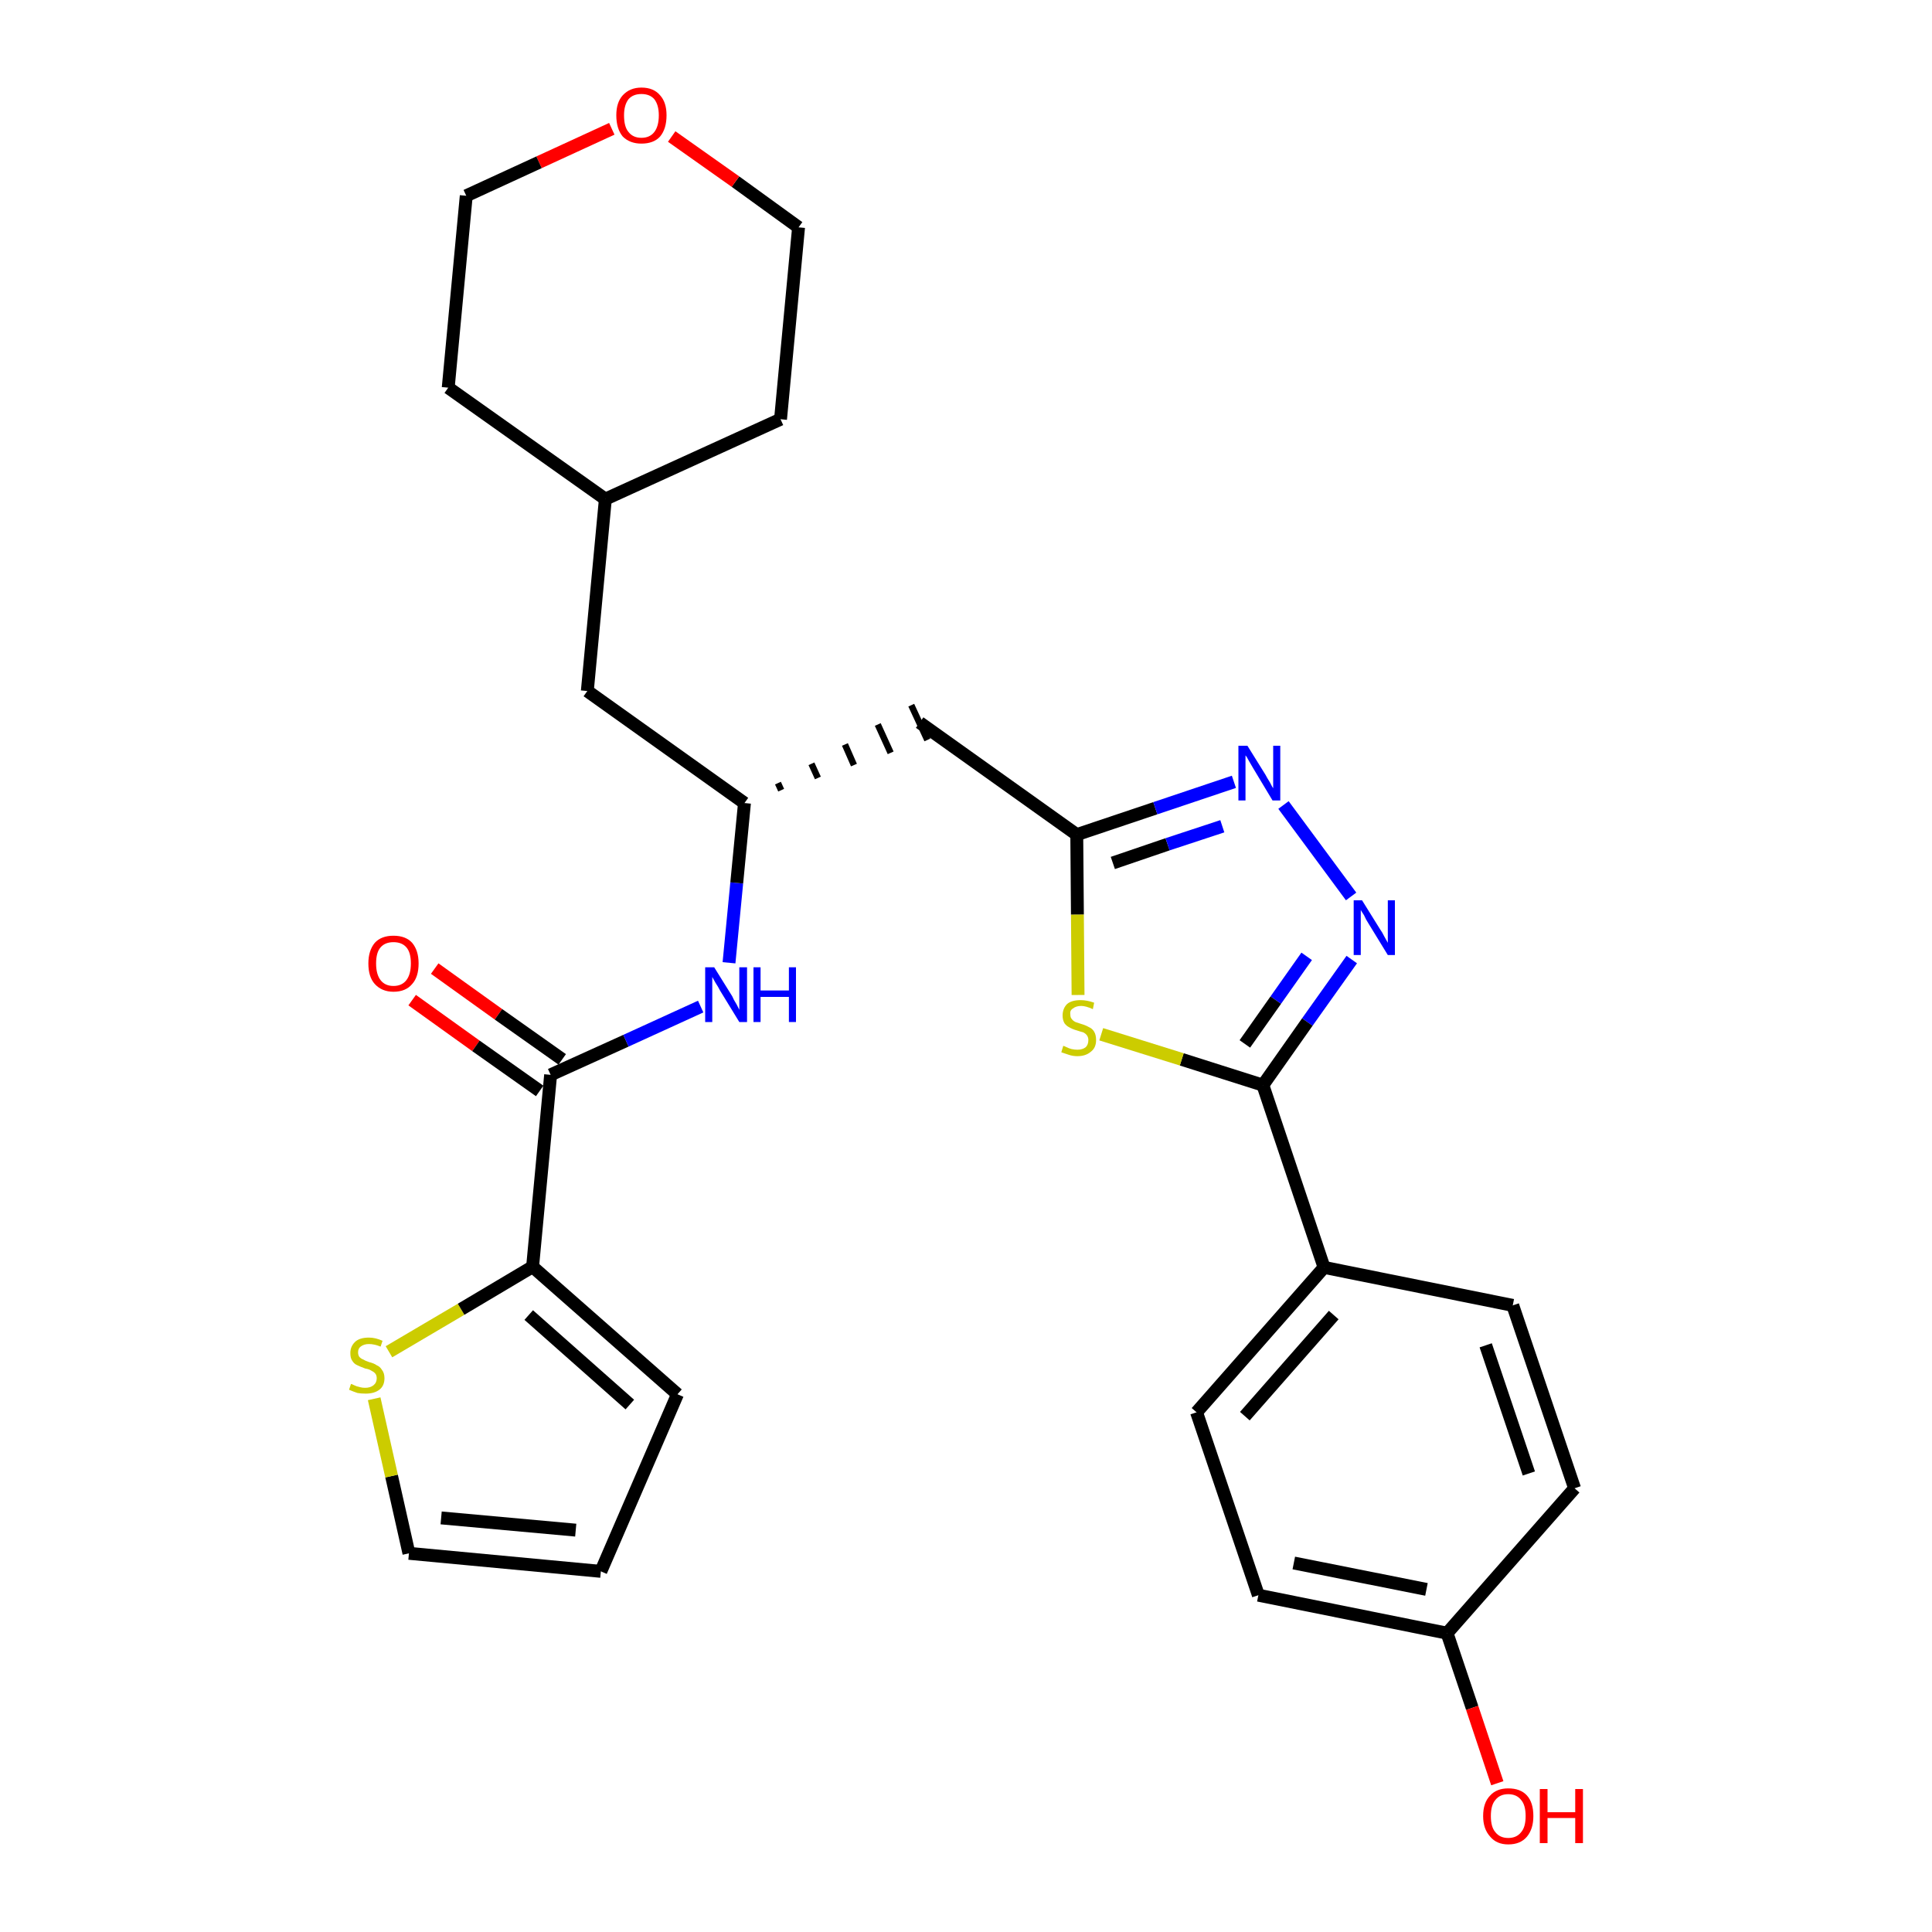 <?xml version='1.0' encoding='iso-8859-1'?>
<svg version='1.1' baseProfile='full'
              xmlns='http://www.w3.org/2000/svg'
                      xmlns:rdkit='http://www.rdkit.org/xml'
                      xmlns:xlink='http://www.w3.org/1999/xlink'
                  xml:space='preserve'
width='300px' height='300px' viewBox='0 0 300 300'>
<!-- END OF HEADER -->
<path class='bond-0 atom-0 atom-1' d='M 64.0,155.3 L 73.9,162.4' style='fill:none;fill-rule:evenodd;stroke:#FF0000;stroke-width:2.0px;stroke-linecap:butt;stroke-linejoin:miter;stroke-opacity:1' />
<path class='bond-0 atom-0 atom-1' d='M 73.9,162.4 L 83.8,169.4' style='fill:none;fill-rule:evenodd;stroke:#000000;stroke-width:2.0px;stroke-linecap:butt;stroke-linejoin:miter;stroke-opacity:1' />
<path class='bond-0 atom-0 atom-1' d='M 67.5,150.4 L 77.4,157.5' style='fill:none;fill-rule:evenodd;stroke:#FF0000;stroke-width:2.0px;stroke-linecap:butt;stroke-linejoin:miter;stroke-opacity:1' />
<path class='bond-0 atom-0 atom-1' d='M 77.4,157.5 L 87.3,164.5' style='fill:none;fill-rule:evenodd;stroke:#000000;stroke-width:2.0px;stroke-linecap:butt;stroke-linejoin:miter;stroke-opacity:1' />
<path class='bond-1 atom-1 atom-2' d='M 85.5,166.9 L 97.2,161.6' style='fill:none;fill-rule:evenodd;stroke:#000000;stroke-width:2.0px;stroke-linecap:butt;stroke-linejoin:miter;stroke-opacity:1' />
<path class='bond-1 atom-1 atom-2' d='M 97.2,161.6 L 108.8,156.3' style='fill:none;fill-rule:evenodd;stroke:#0000FF;stroke-width:2.0px;stroke-linecap:butt;stroke-linejoin:miter;stroke-opacity:1' />
<path class='bond-23 atom-1 atom-24' d='M 85.5,166.9 L 82.7,196.7' style='fill:none;fill-rule:evenodd;stroke:#000000;stroke-width:2.0px;stroke-linecap:butt;stroke-linejoin:miter;stroke-opacity:1' />
<path class='bond-2 atom-2 atom-3' d='M 113.2,149.5 L 114.4,137.1' style='fill:none;fill-rule:evenodd;stroke:#0000FF;stroke-width:2.0px;stroke-linecap:butt;stroke-linejoin:miter;stroke-opacity:1' />
<path class='bond-2 atom-2 atom-3' d='M 114.4,137.1 L 115.6,124.7' style='fill:none;fill-rule:evenodd;stroke:#000000;stroke-width:2.0px;stroke-linecap:butt;stroke-linejoin:miter;stroke-opacity:1' />
<path class='bond-3 atom-3 atom-4' d='M 121.3,122.7 L 120.8,121.6' style='fill:none;fill-rule:evenodd;stroke:#000000;stroke-width:1.0px;stroke-linecap:butt;stroke-linejoin:miter;stroke-opacity:1' />
<path class='bond-3 atom-3 atom-4' d='M 127.0,120.8 L 126.0,118.6' style='fill:none;fill-rule:evenodd;stroke:#000000;stroke-width:1.0px;stroke-linecap:butt;stroke-linejoin:miter;stroke-opacity:1' />
<path class='bond-3 atom-3 atom-4' d='M 132.6,118.8 L 131.2,115.6' style='fill:none;fill-rule:evenodd;stroke:#000000;stroke-width:1.0px;stroke-linecap:butt;stroke-linejoin:miter;stroke-opacity:1' />
<path class='bond-3 atom-3 atom-4' d='M 138.3,116.9 L 136.3,112.5' style='fill:none;fill-rule:evenodd;stroke:#000000;stroke-width:1.0px;stroke-linecap:butt;stroke-linejoin:miter;stroke-opacity:1' />
<path class='bond-3 atom-3 atom-4' d='M 144.0,114.9 L 141.5,109.5' style='fill:none;fill-rule:evenodd;stroke:#000000;stroke-width:1.0px;stroke-linecap:butt;stroke-linejoin:miter;stroke-opacity:1' />
<path class='bond-16 atom-3 atom-17' d='M 115.6,124.7 L 91.2,107.3' style='fill:none;fill-rule:evenodd;stroke:#000000;stroke-width:2.0px;stroke-linecap:butt;stroke-linejoin:miter;stroke-opacity:1' />
<path class='bond-4 atom-4 atom-5' d='M 142.8,112.2 L 167.2,129.6' style='fill:none;fill-rule:evenodd;stroke:#000000;stroke-width:2.0px;stroke-linecap:butt;stroke-linejoin:miter;stroke-opacity:1' />
<path class='bond-5 atom-5 atom-6' d='M 167.2,129.6 L 179.4,125.5' style='fill:none;fill-rule:evenodd;stroke:#000000;stroke-width:2.0px;stroke-linecap:butt;stroke-linejoin:miter;stroke-opacity:1' />
<path class='bond-5 atom-5 atom-6' d='M 179.4,125.5 L 191.6,121.4' style='fill:none;fill-rule:evenodd;stroke:#0000FF;stroke-width:2.0px;stroke-linecap:butt;stroke-linejoin:miter;stroke-opacity:1' />
<path class='bond-5 atom-5 atom-6' d='M 172.8,134.0 L 181.3,131.1' style='fill:none;fill-rule:evenodd;stroke:#000000;stroke-width:2.0px;stroke-linecap:butt;stroke-linejoin:miter;stroke-opacity:1' />
<path class='bond-5 atom-5 atom-6' d='M 181.3,131.1 L 189.8,128.3' style='fill:none;fill-rule:evenodd;stroke:#0000FF;stroke-width:2.0px;stroke-linecap:butt;stroke-linejoin:miter;stroke-opacity:1' />
<path class='bond-28 atom-16 atom-5' d='M 167.4,154.5 L 167.3,142.0' style='fill:none;fill-rule:evenodd;stroke:#CCCC00;stroke-width:2.0px;stroke-linecap:butt;stroke-linejoin:miter;stroke-opacity:1' />
<path class='bond-28 atom-16 atom-5' d='M 167.3,142.0 L 167.2,129.6' style='fill:none;fill-rule:evenodd;stroke:#000000;stroke-width:2.0px;stroke-linecap:butt;stroke-linejoin:miter;stroke-opacity:1' />
<path class='bond-6 atom-6 atom-7' d='M 199.3,125.0 L 209.8,139.2' style='fill:none;fill-rule:evenodd;stroke:#0000FF;stroke-width:2.0px;stroke-linecap:butt;stroke-linejoin:miter;stroke-opacity:1' />
<path class='bond-7 atom-7 atom-8' d='M 209.9,149.0 L 203.0,158.7' style='fill:none;fill-rule:evenodd;stroke:#0000FF;stroke-width:2.0px;stroke-linecap:butt;stroke-linejoin:miter;stroke-opacity:1' />
<path class='bond-7 atom-7 atom-8' d='M 203.0,158.7 L 196.1,168.5' style='fill:none;fill-rule:evenodd;stroke:#000000;stroke-width:2.0px;stroke-linecap:butt;stroke-linejoin:miter;stroke-opacity:1' />
<path class='bond-7 atom-7 atom-8' d='M 202.9,148.5 L 198.1,155.3' style='fill:none;fill-rule:evenodd;stroke:#0000FF;stroke-width:2.0px;stroke-linecap:butt;stroke-linejoin:miter;stroke-opacity:1' />
<path class='bond-7 atom-7 atom-8' d='M 198.1,155.3 L 193.3,162.1' style='fill:none;fill-rule:evenodd;stroke:#000000;stroke-width:2.0px;stroke-linecap:butt;stroke-linejoin:miter;stroke-opacity:1' />
<path class='bond-8 atom-8 atom-9' d='M 196.1,168.5 L 205.6,196.8' style='fill:none;fill-rule:evenodd;stroke:#000000;stroke-width:2.0px;stroke-linecap:butt;stroke-linejoin:miter;stroke-opacity:1' />
<path class='bond-15 atom-8 atom-16' d='M 196.1,168.5 L 183.5,164.5' style='fill:none;fill-rule:evenodd;stroke:#000000;stroke-width:2.0px;stroke-linecap:butt;stroke-linejoin:miter;stroke-opacity:1' />
<path class='bond-15 atom-8 atom-16' d='M 183.5,164.5 L 171.0,160.6' style='fill:none;fill-rule:evenodd;stroke:#CCCC00;stroke-width:2.0px;stroke-linecap:butt;stroke-linejoin:miter;stroke-opacity:1' />
<path class='bond-9 atom-9 atom-10' d='M 205.6,196.8 L 185.8,219.3' style='fill:none;fill-rule:evenodd;stroke:#000000;stroke-width:2.0px;stroke-linecap:butt;stroke-linejoin:miter;stroke-opacity:1' />
<path class='bond-9 atom-9 atom-10' d='M 207.1,204.2 L 193.3,219.9' style='fill:none;fill-rule:evenodd;stroke:#000000;stroke-width:2.0px;stroke-linecap:butt;stroke-linejoin:miter;stroke-opacity:1' />
<path class='bond-31 atom-15 atom-9' d='M 234.9,202.7 L 205.6,196.8' style='fill:none;fill-rule:evenodd;stroke:#000000;stroke-width:2.0px;stroke-linecap:butt;stroke-linejoin:miter;stroke-opacity:1' />
<path class='bond-10 atom-10 atom-11' d='M 185.8,219.3 L 195.4,247.7' style='fill:none;fill-rule:evenodd;stroke:#000000;stroke-width:2.0px;stroke-linecap:butt;stroke-linejoin:miter;stroke-opacity:1' />
<path class='bond-11 atom-11 atom-12' d='M 195.4,247.7 L 224.7,253.6' style='fill:none;fill-rule:evenodd;stroke:#000000;stroke-width:2.0px;stroke-linecap:butt;stroke-linejoin:miter;stroke-opacity:1' />
<path class='bond-11 atom-11 atom-12' d='M 200.9,242.7 L 221.5,246.8' style='fill:none;fill-rule:evenodd;stroke:#000000;stroke-width:2.0px;stroke-linecap:butt;stroke-linejoin:miter;stroke-opacity:1' />
<path class='bond-12 atom-12 atom-13' d='M 224.7,253.6 L 228.6,265.2' style='fill:none;fill-rule:evenodd;stroke:#000000;stroke-width:2.0px;stroke-linecap:butt;stroke-linejoin:miter;stroke-opacity:1' />
<path class='bond-12 atom-12 atom-13' d='M 228.6,265.2 L 232.5,276.9' style='fill:none;fill-rule:evenodd;stroke:#FF0000;stroke-width:2.0px;stroke-linecap:butt;stroke-linejoin:miter;stroke-opacity:1' />
<path class='bond-13 atom-12 atom-14' d='M 224.7,253.6 L 244.5,231.1' style='fill:none;fill-rule:evenodd;stroke:#000000;stroke-width:2.0px;stroke-linecap:butt;stroke-linejoin:miter;stroke-opacity:1' />
<path class='bond-14 atom-14 atom-15' d='M 244.5,231.1 L 234.9,202.7' style='fill:none;fill-rule:evenodd;stroke:#000000;stroke-width:2.0px;stroke-linecap:butt;stroke-linejoin:miter;stroke-opacity:1' />
<path class='bond-14 atom-14 atom-15' d='M 237.4,228.8 L 230.7,208.9' style='fill:none;fill-rule:evenodd;stroke:#000000;stroke-width:2.0px;stroke-linecap:butt;stroke-linejoin:miter;stroke-opacity:1' />
<path class='bond-17 atom-17 atom-18' d='M 91.2,107.3 L 94.0,77.5' style='fill:none;fill-rule:evenodd;stroke:#000000;stroke-width:2.0px;stroke-linecap:butt;stroke-linejoin:miter;stroke-opacity:1' />
<path class='bond-18 atom-18 atom-19' d='M 94.0,77.5 L 121.2,65.1' style='fill:none;fill-rule:evenodd;stroke:#000000;stroke-width:2.0px;stroke-linecap:butt;stroke-linejoin:miter;stroke-opacity:1' />
<path class='bond-29 atom-23 atom-18' d='M 69.6,60.2 L 94.0,77.5' style='fill:none;fill-rule:evenodd;stroke:#000000;stroke-width:2.0px;stroke-linecap:butt;stroke-linejoin:miter;stroke-opacity:1' />
<path class='bond-19 atom-19 atom-20' d='M 121.2,65.1 L 124.0,35.3' style='fill:none;fill-rule:evenodd;stroke:#000000;stroke-width:2.0px;stroke-linecap:butt;stroke-linejoin:miter;stroke-opacity:1' />
<path class='bond-20 atom-20 atom-21' d='M 124.0,35.3 L 114.2,28.2' style='fill:none;fill-rule:evenodd;stroke:#000000;stroke-width:2.0px;stroke-linecap:butt;stroke-linejoin:miter;stroke-opacity:1' />
<path class='bond-20 atom-20 atom-21' d='M 114.2,28.2 L 104.3,21.2' style='fill:none;fill-rule:evenodd;stroke:#FF0000;stroke-width:2.0px;stroke-linecap:butt;stroke-linejoin:miter;stroke-opacity:1' />
<path class='bond-21 atom-21 atom-22' d='M 95.0,20.0 L 83.7,25.2' style='fill:none;fill-rule:evenodd;stroke:#FF0000;stroke-width:2.0px;stroke-linecap:butt;stroke-linejoin:miter;stroke-opacity:1' />
<path class='bond-21 atom-21 atom-22' d='M 83.7,25.2 L 72.4,30.4' style='fill:none;fill-rule:evenodd;stroke:#000000;stroke-width:2.0px;stroke-linecap:butt;stroke-linejoin:miter;stroke-opacity:1' />
<path class='bond-22 atom-22 atom-23' d='M 72.4,30.4 L 69.6,60.2' style='fill:none;fill-rule:evenodd;stroke:#000000;stroke-width:2.0px;stroke-linecap:butt;stroke-linejoin:miter;stroke-opacity:1' />
<path class='bond-24 atom-24 atom-25' d='M 82.7,196.7 L 105.2,216.5' style='fill:none;fill-rule:evenodd;stroke:#000000;stroke-width:2.0px;stroke-linecap:butt;stroke-linejoin:miter;stroke-opacity:1' />
<path class='bond-24 atom-24 atom-25' d='M 82.1,204.2 L 97.8,218.1' style='fill:none;fill-rule:evenodd;stroke:#000000;stroke-width:2.0px;stroke-linecap:butt;stroke-linejoin:miter;stroke-opacity:1' />
<path class='bond-30 atom-28 atom-24' d='M 60.4,209.9 L 71.6,203.3' style='fill:none;fill-rule:evenodd;stroke:#CCCC00;stroke-width:2.0px;stroke-linecap:butt;stroke-linejoin:miter;stroke-opacity:1' />
<path class='bond-30 atom-28 atom-24' d='M 71.6,203.3 L 82.7,196.7' style='fill:none;fill-rule:evenodd;stroke:#000000;stroke-width:2.0px;stroke-linecap:butt;stroke-linejoin:miter;stroke-opacity:1' />
<path class='bond-25 atom-25 atom-26' d='M 105.2,216.5 L 93.3,244.0' style='fill:none;fill-rule:evenodd;stroke:#000000;stroke-width:2.0px;stroke-linecap:butt;stroke-linejoin:miter;stroke-opacity:1' />
<path class='bond-26 atom-26 atom-27' d='M 93.3,244.0 L 63.5,241.2' style='fill:none;fill-rule:evenodd;stroke:#000000;stroke-width:2.0px;stroke-linecap:butt;stroke-linejoin:miter;stroke-opacity:1' />
<path class='bond-26 atom-26 atom-27' d='M 89.4,237.6 L 68.5,235.7' style='fill:none;fill-rule:evenodd;stroke:#000000;stroke-width:2.0px;stroke-linecap:butt;stroke-linejoin:miter;stroke-opacity:1' />
<path class='bond-27 atom-27 atom-28' d='M 63.5,241.2 L 60.8,229.2' style='fill:none;fill-rule:evenodd;stroke:#000000;stroke-width:2.0px;stroke-linecap:butt;stroke-linejoin:miter;stroke-opacity:1' />
<path class='bond-27 atom-27 atom-28' d='M 60.8,229.2 L 58.1,217.2' style='fill:none;fill-rule:evenodd;stroke:#CCCC00;stroke-width:2.0px;stroke-linecap:butt;stroke-linejoin:miter;stroke-opacity:1' />
<path  class='atom-0' d='M 57.2 149.6
Q 57.2 147.6, 58.2 146.4
Q 59.2 145.3, 61.1 145.3
Q 63.0 145.3, 64.0 146.4
Q 65.0 147.6, 65.0 149.6
Q 65.0 151.7, 64.0 152.8
Q 63.0 154.0, 61.1 154.0
Q 59.3 154.0, 58.2 152.8
Q 57.2 151.7, 57.2 149.6
M 61.1 153.1
Q 62.4 153.1, 63.1 152.2
Q 63.8 151.3, 63.8 149.6
Q 63.8 147.9, 63.1 147.1
Q 62.4 146.3, 61.1 146.3
Q 59.8 146.3, 59.1 147.1
Q 58.4 147.9, 58.4 149.6
Q 58.4 151.3, 59.1 152.2
Q 59.8 153.1, 61.1 153.1
' fill='#FF0000'/>
<path  class='atom-2' d='M 110.9 150.2
L 113.7 154.7
Q 113.9 155.2, 114.4 156.0
Q 114.8 156.8, 114.8 156.8
L 114.8 150.2
L 116.0 150.2
L 116.0 158.7
L 114.8 158.7
L 111.8 153.8
Q 111.5 153.2, 111.1 152.6
Q 110.7 151.9, 110.6 151.7
L 110.6 158.7
L 109.5 158.7
L 109.5 150.2
L 110.9 150.2
' fill='#0000FF'/>
<path  class='atom-2' d='M 117.0 150.2
L 118.1 150.2
L 118.1 153.8
L 122.5 153.8
L 122.5 150.2
L 123.6 150.2
L 123.6 158.7
L 122.5 158.7
L 122.5 154.8
L 118.1 154.8
L 118.1 158.7
L 117.0 158.7
L 117.0 150.2
' fill='#0000FF'/>
<path  class='atom-6' d='M 193.7 115.8
L 196.5 120.3
Q 196.7 120.7, 197.2 121.5
Q 197.6 122.3, 197.7 122.4
L 197.7 115.8
L 198.8 115.8
L 198.8 124.3
L 197.6 124.3
L 194.6 119.3
Q 194.3 118.8, 193.9 118.1
Q 193.6 117.5, 193.4 117.3
L 193.4 124.3
L 192.3 124.3
L 192.3 115.8
L 193.7 115.8
' fill='#0000FF'/>
<path  class='atom-7' d='M 211.5 139.8
L 214.3 144.3
Q 214.6 144.7, 215.0 145.5
Q 215.5 146.4, 215.5 146.4
L 215.5 139.8
L 216.6 139.8
L 216.6 148.3
L 215.5 148.3
L 212.5 143.4
Q 212.1 142.8, 211.8 142.1
Q 211.4 141.5, 211.3 141.3
L 211.3 148.3
L 210.2 148.3
L 210.2 139.8
L 211.5 139.8
' fill='#0000FF'/>
<path  class='atom-13' d='M 230.3 282.0
Q 230.3 279.9, 231.4 278.8
Q 232.4 277.7, 234.2 277.7
Q 236.1 277.7, 237.1 278.8
Q 238.1 279.9, 238.1 282.0
Q 238.1 284.0, 237.1 285.2
Q 236.1 286.4, 234.2 286.4
Q 232.4 286.4, 231.4 285.2
Q 230.3 284.0, 230.3 282.0
M 234.2 285.4
Q 235.5 285.4, 236.2 284.5
Q 236.9 283.7, 236.9 282.0
Q 236.9 280.3, 236.2 279.5
Q 235.5 278.6, 234.2 278.6
Q 232.9 278.6, 232.2 279.5
Q 231.5 280.3, 231.5 282.0
Q 231.5 283.7, 232.2 284.5
Q 232.9 285.4, 234.2 285.4
' fill='#FF0000'/>
<path  class='atom-13' d='M 239.1 277.8
L 240.3 277.8
L 240.3 281.4
L 244.6 281.4
L 244.6 277.8
L 245.8 277.8
L 245.8 286.2
L 244.6 286.2
L 244.6 282.3
L 240.3 282.3
L 240.3 286.2
L 239.1 286.2
L 239.1 277.8
' fill='#FF0000'/>
<path  class='atom-16' d='M 165.1 162.4
Q 165.2 162.4, 165.6 162.6
Q 166.0 162.8, 166.4 162.9
Q 166.9 163.0, 167.3 163.0
Q 168.1 163.0, 168.6 162.6
Q 169.0 162.2, 169.0 161.5
Q 169.0 161.1, 168.8 160.8
Q 168.6 160.5, 168.2 160.3
Q 167.8 160.2, 167.2 160.0
Q 166.5 159.8, 166.0 159.5
Q 165.6 159.3, 165.3 158.9
Q 165.0 158.4, 165.0 157.7
Q 165.0 156.6, 165.7 155.9
Q 166.4 155.3, 167.8 155.3
Q 168.8 155.3, 169.9 155.7
L 169.7 156.7
Q 168.6 156.2, 167.9 156.2
Q 167.1 156.2, 166.6 156.6
Q 166.1 156.9, 166.2 157.5
Q 166.2 158.0, 166.4 158.2
Q 166.6 158.5, 167.0 158.7
Q 167.3 158.8, 167.9 159.0
Q 168.6 159.2, 169.1 159.5
Q 169.6 159.7, 169.9 160.2
Q 170.2 160.7, 170.2 161.5
Q 170.2 162.7, 169.4 163.3
Q 168.6 164.0, 167.3 164.0
Q 166.6 164.0, 166.0 163.8
Q 165.4 163.6, 164.8 163.4
L 165.1 162.4
' fill='#CCCC00'/>
<path  class='atom-21' d='M 95.7 17.9
Q 95.7 15.9, 96.7 14.8
Q 97.8 13.6, 99.6 13.6
Q 101.5 13.6, 102.5 14.8
Q 103.5 15.9, 103.5 17.9
Q 103.5 20.0, 102.5 21.2
Q 101.5 22.3, 99.6 22.3
Q 97.8 22.3, 96.7 21.2
Q 95.7 20.0, 95.7 17.9
M 99.6 21.4
Q 100.9 21.4, 101.6 20.5
Q 102.3 19.6, 102.3 17.9
Q 102.3 16.3, 101.6 15.4
Q 100.9 14.6, 99.6 14.6
Q 98.3 14.6, 97.6 15.4
Q 96.9 16.3, 96.9 17.9
Q 96.9 19.7, 97.6 20.5
Q 98.3 21.4, 99.6 21.4
' fill='#FF0000'/>
<path  class='atom-28' d='M 54.5 214.9
Q 54.6 214.9, 55.0 215.1
Q 55.4 215.3, 55.9 215.4
Q 56.3 215.5, 56.7 215.5
Q 57.5 215.5, 58.0 215.1
Q 58.5 214.7, 58.5 214.0
Q 58.5 213.5, 58.2 213.2
Q 58.0 213.0, 57.6 212.8
Q 57.3 212.6, 56.7 212.5
Q 55.9 212.2, 55.5 212.0
Q 55.0 211.8, 54.7 211.3
Q 54.4 210.9, 54.4 210.1
Q 54.4 209.1, 55.1 208.4
Q 55.8 207.7, 57.3 207.7
Q 58.3 207.7, 59.4 208.2
L 59.1 209.1
Q 58.1 208.7, 57.3 208.7
Q 56.5 208.7, 56.0 209.1
Q 55.6 209.4, 55.6 210.0
Q 55.6 210.4, 55.8 210.7
Q 56.1 211.0, 56.4 211.1
Q 56.7 211.3, 57.3 211.5
Q 58.1 211.7, 58.5 212.0
Q 59.0 212.2, 59.3 212.7
Q 59.7 213.2, 59.7 214.0
Q 59.7 215.2, 58.9 215.8
Q 58.1 216.4, 56.8 216.4
Q 56.0 216.4, 55.5 216.3
Q 54.9 216.1, 54.2 215.8
L 54.5 214.9
' fill='#CCCC00'/>
</svg>
